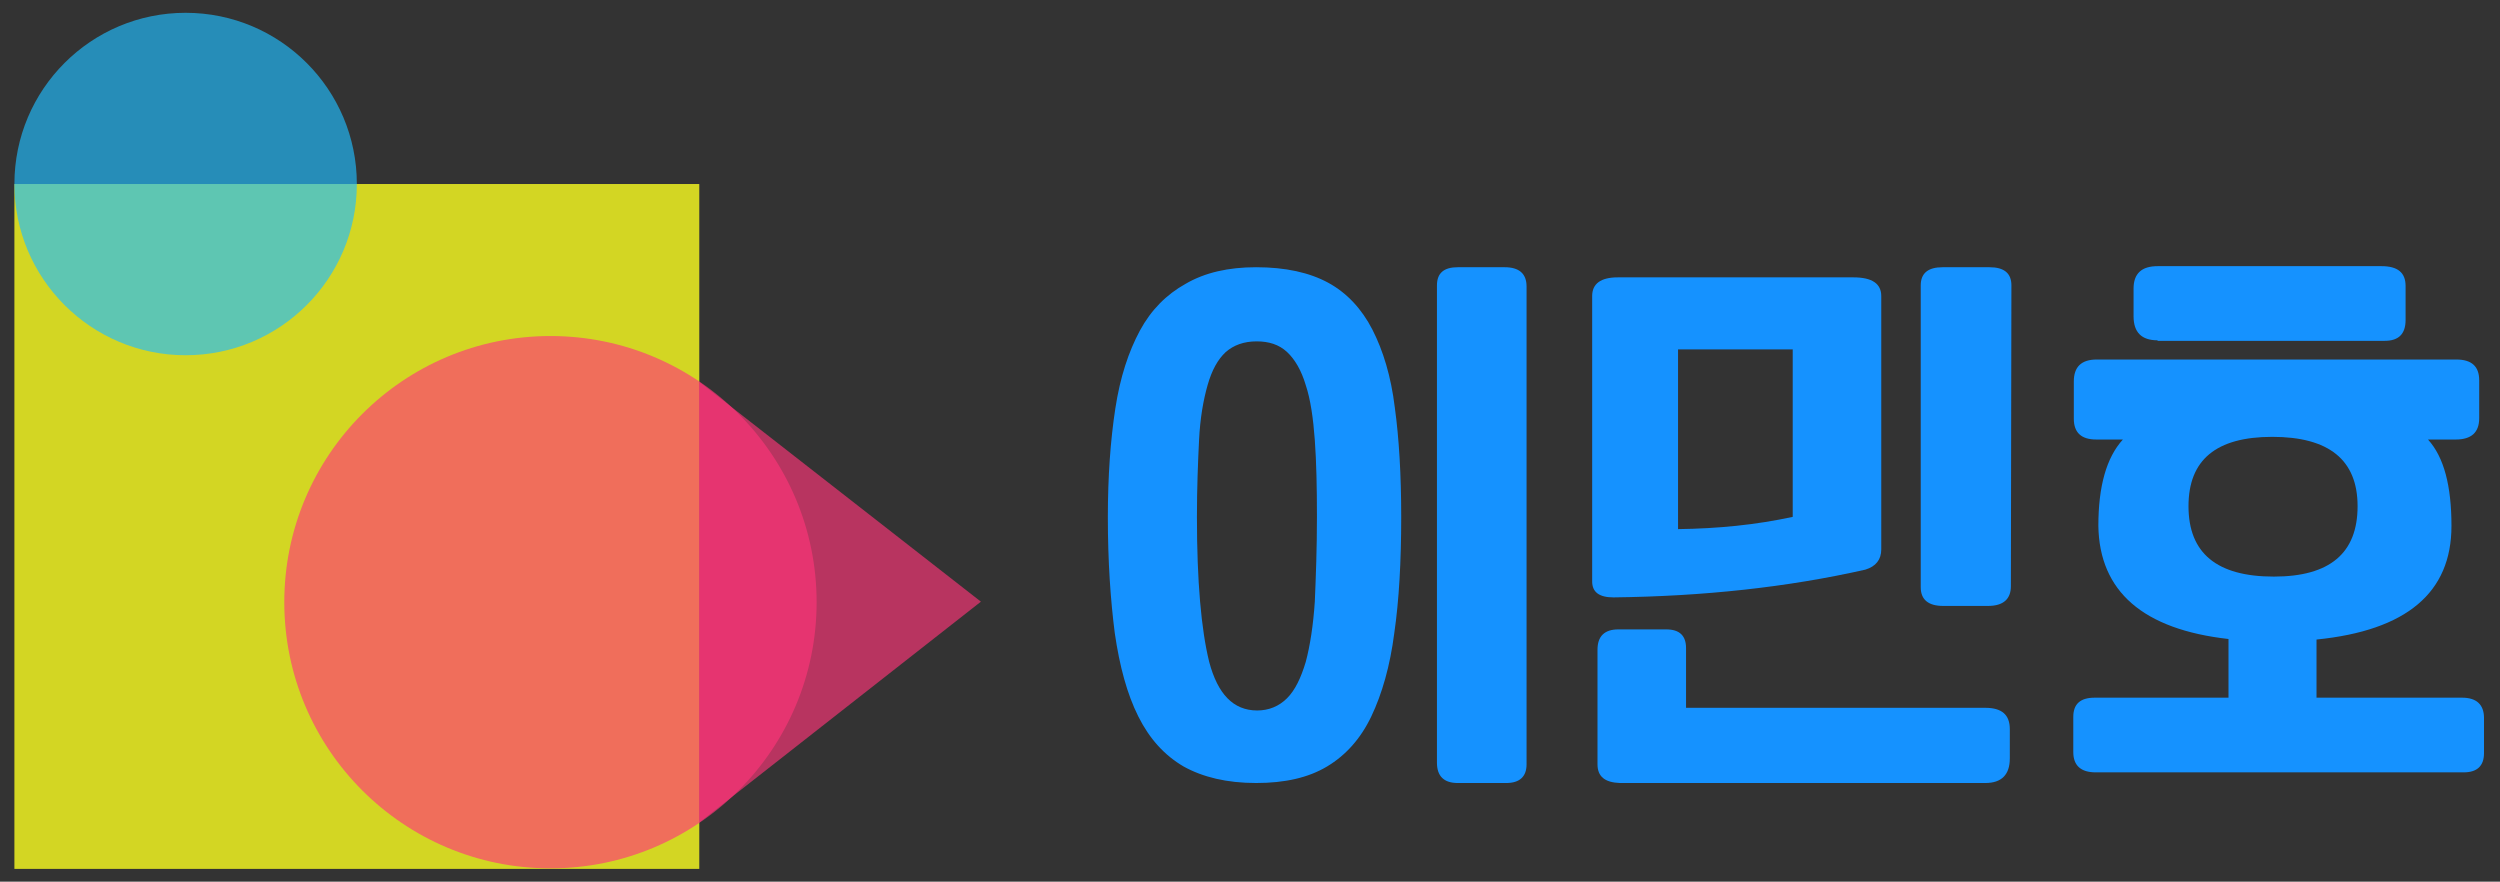 <?xml version="1.0" encoding="utf-8"?>
<!-- Generator: Adobe Illustrator 25.0.1, SVG Export Plug-In . SVG Version: 6.00 Build 0)  -->
<svg version="1.1" id="Layer_1" xmlns="http://www.w3.org/2000/svg" xmlns:xlink="http://www.w3.org/1999/xlink" x="0px" y="0px"
	 viewBox="0 0 468.7 165.3" style="enable-background:new 0 0 468.7 165.3;" xml:space="preserve">
<rect x="0" y="0" width="468.7" height="165.3" fill="#333333" stroke="none"/>
<style type="text/css">
	.st0{opacity:0.8;}
	.st1{fill:#FBFF1F;}
	.st2{opacity:0.65;fill:#1FBDFF;enable-background:new    ;}
	.st3{opacity:0.65;}
	.st4{fill:#FF3579;}
	.st5{opacity:0.65;fill:#FF3579;enable-background:new    ;}
	.st6{fill:#1592FF;}
</style>
<g class="st0">
	<rect x="2.7" y="34.5" class="st1" width="128.4" height="128.4"/>
</g>
<circle class="st2" cx="34.8" cy="34.5" r="32.1"/>
<g class="st3">
	<circle class="st4" cx="103.2" cy="112.9" r="49.9"/>
</g>
<polygon class="st5" points="183.9,112.8 131.1,71.6 131.1,154.2 "/>
<g>
	<path class="st6" d="M235.5,50.1c5.5,0,10,1,13.5,2.9s6.3,4.9,8.3,8.8c2,3.9,3.5,8.8,4.2,14.6c0.8,5.8,1.2,12.7,1.2,20.5
		c0,8.3-0.4,15.6-1.3,21.8c-0.8,6.2-2.3,11.4-4.3,15.6c-2,4.2-4.8,7.3-8.3,9.4c-3.5,2.1-7.9,3.1-13.3,3.1c-5.5,0-10-1.1-13.6-3.1
		c-3.6-2.1-6.4-5.2-8.5-9.4s-3.5-9.4-4.4-15.6c-0.8-6.2-1.3-13.5-1.3-21.7c0-7.8,0.5-14.5,1.4-20.4s2.5-10.7,4.6-14.6s5-6.8,8.6-8.8
		C225.9,51.1,230.3,50.1,235.5,50.1z M246.9,96.9c0-5.5-0.1-10.3-0.4-14.4s-0.8-7.6-1.7-10.3c-0.8-2.7-2-4.8-3.5-6.2s-3.4-2-5.7-2
		c-2.4,0-4.3,0.7-5.8,2c-1.5,1.4-2.6,3.4-3.4,6.2s-1.4,6.2-1.6,10.3s-0.4,8.9-0.4,14.4c0,12.1,0.8,21.1,2.3,27.2
		c1.6,6,4.5,9.1,9,9.1c2.2,0,4.1-0.8,5.6-2.3s2.6-3.8,3.5-6.8c0.8-3,1.4-6.8,1.7-11.3C246.7,108.1,246.9,102.9,246.9,96.9z
		 M286.2,143.3c0,2.3-1.3,3.5-3.8,3.5h-9.1c-2.6,0-3.9-1.3-3.9-3.8V53.5c0-2.3,1.3-3.4,3.9-3.4h8.8c2.7,0,4.1,1.2,4.1,3.6V143.3
		L286.2,143.3z"/>
	<path class="st6" d="M352.7,103c0,1.9-1,3.2-3,3.8c-14.6,3.3-30.3,5-47.2,5.2c-2.7,0-4-1-4-3V55.5c0-2.3,1.6-3.5,4.8-3.5h44.2
		c3.5,0,5.2,1.2,5.2,3.5V103L352.7,103z M372.2,132.7c3.1,0,4.6,1.3,4.6,4v5.5c0,3-1.5,4.6-4.6,4.6h-68.5c-2.8-0.1-4.2-1.2-4.2-3.5
		v-21.5c0-2.5,1.3-3.8,3.9-3.8h9c2.5,0,3.7,1.2,3.7,3.5v11.2H372.2L372.2,132.7z M314.6,99.2c7.5-0.1,14.6-0.8,21.5-2.3V65.5h-21.5
		V99.2z M377,109.9c0,2.4-1.4,3.7-4.3,3.7h-8.4c-2.8,0-4.2-1.2-4.2-3.5V53.5c0-2.3,1.4-3.4,4.1-3.4h8.8c2.7,0,4.1,1.1,4.1,3.4
		L377,109.9L377,109.9z"/>
	<path class="st6" d="M417.8,130.8v-11c-16-1.8-24.2-8.9-24.4-21.2c0-7.4,1.5-12.8,4.6-16.2h-5c-2.8,0-4.2-1.3-4.2-3.9v-7
		c0-2.7,1.4-4.1,4.3-4.1h67.4c2.9,0,4.3,1.3,4.3,3.9v7.1c0,2.7-1.5,4-4.4,4h-5.2c3,3.3,4.4,8.7,4.4,16.2c0,12.5-8.4,19.6-25.3,21.3
		v10.9h27.3c2.7,0,4.1,1.3,4.1,3.8v6.6c0,2.4-1.3,3.6-3.8,3.6h-69c-2.8,0-4.2-1.3-4.2-3.8v-6.6c0-2.4,1.3-3.6,4-3.6H417.8
		L417.8,130.8z M404.5,63.8c-3,0-4.5-1.5-4.5-4.5v-5.2c0-2.8,1.5-4.2,4.5-4.2h42c3,0,4.5,1.2,4.5,3.7V60c0,2.6-1.3,3.9-3.9,3.9
		h-42.6V63.8z M426,81.9c-10.5,0-15.7,4.3-15.7,13c0,8.8,5.3,13.2,16,13.2c10.5,0,15.7-4.4,15.7-13.2C442,86.2,436.6,81.9,426,81.9z
		"/>
</g>
</svg>
